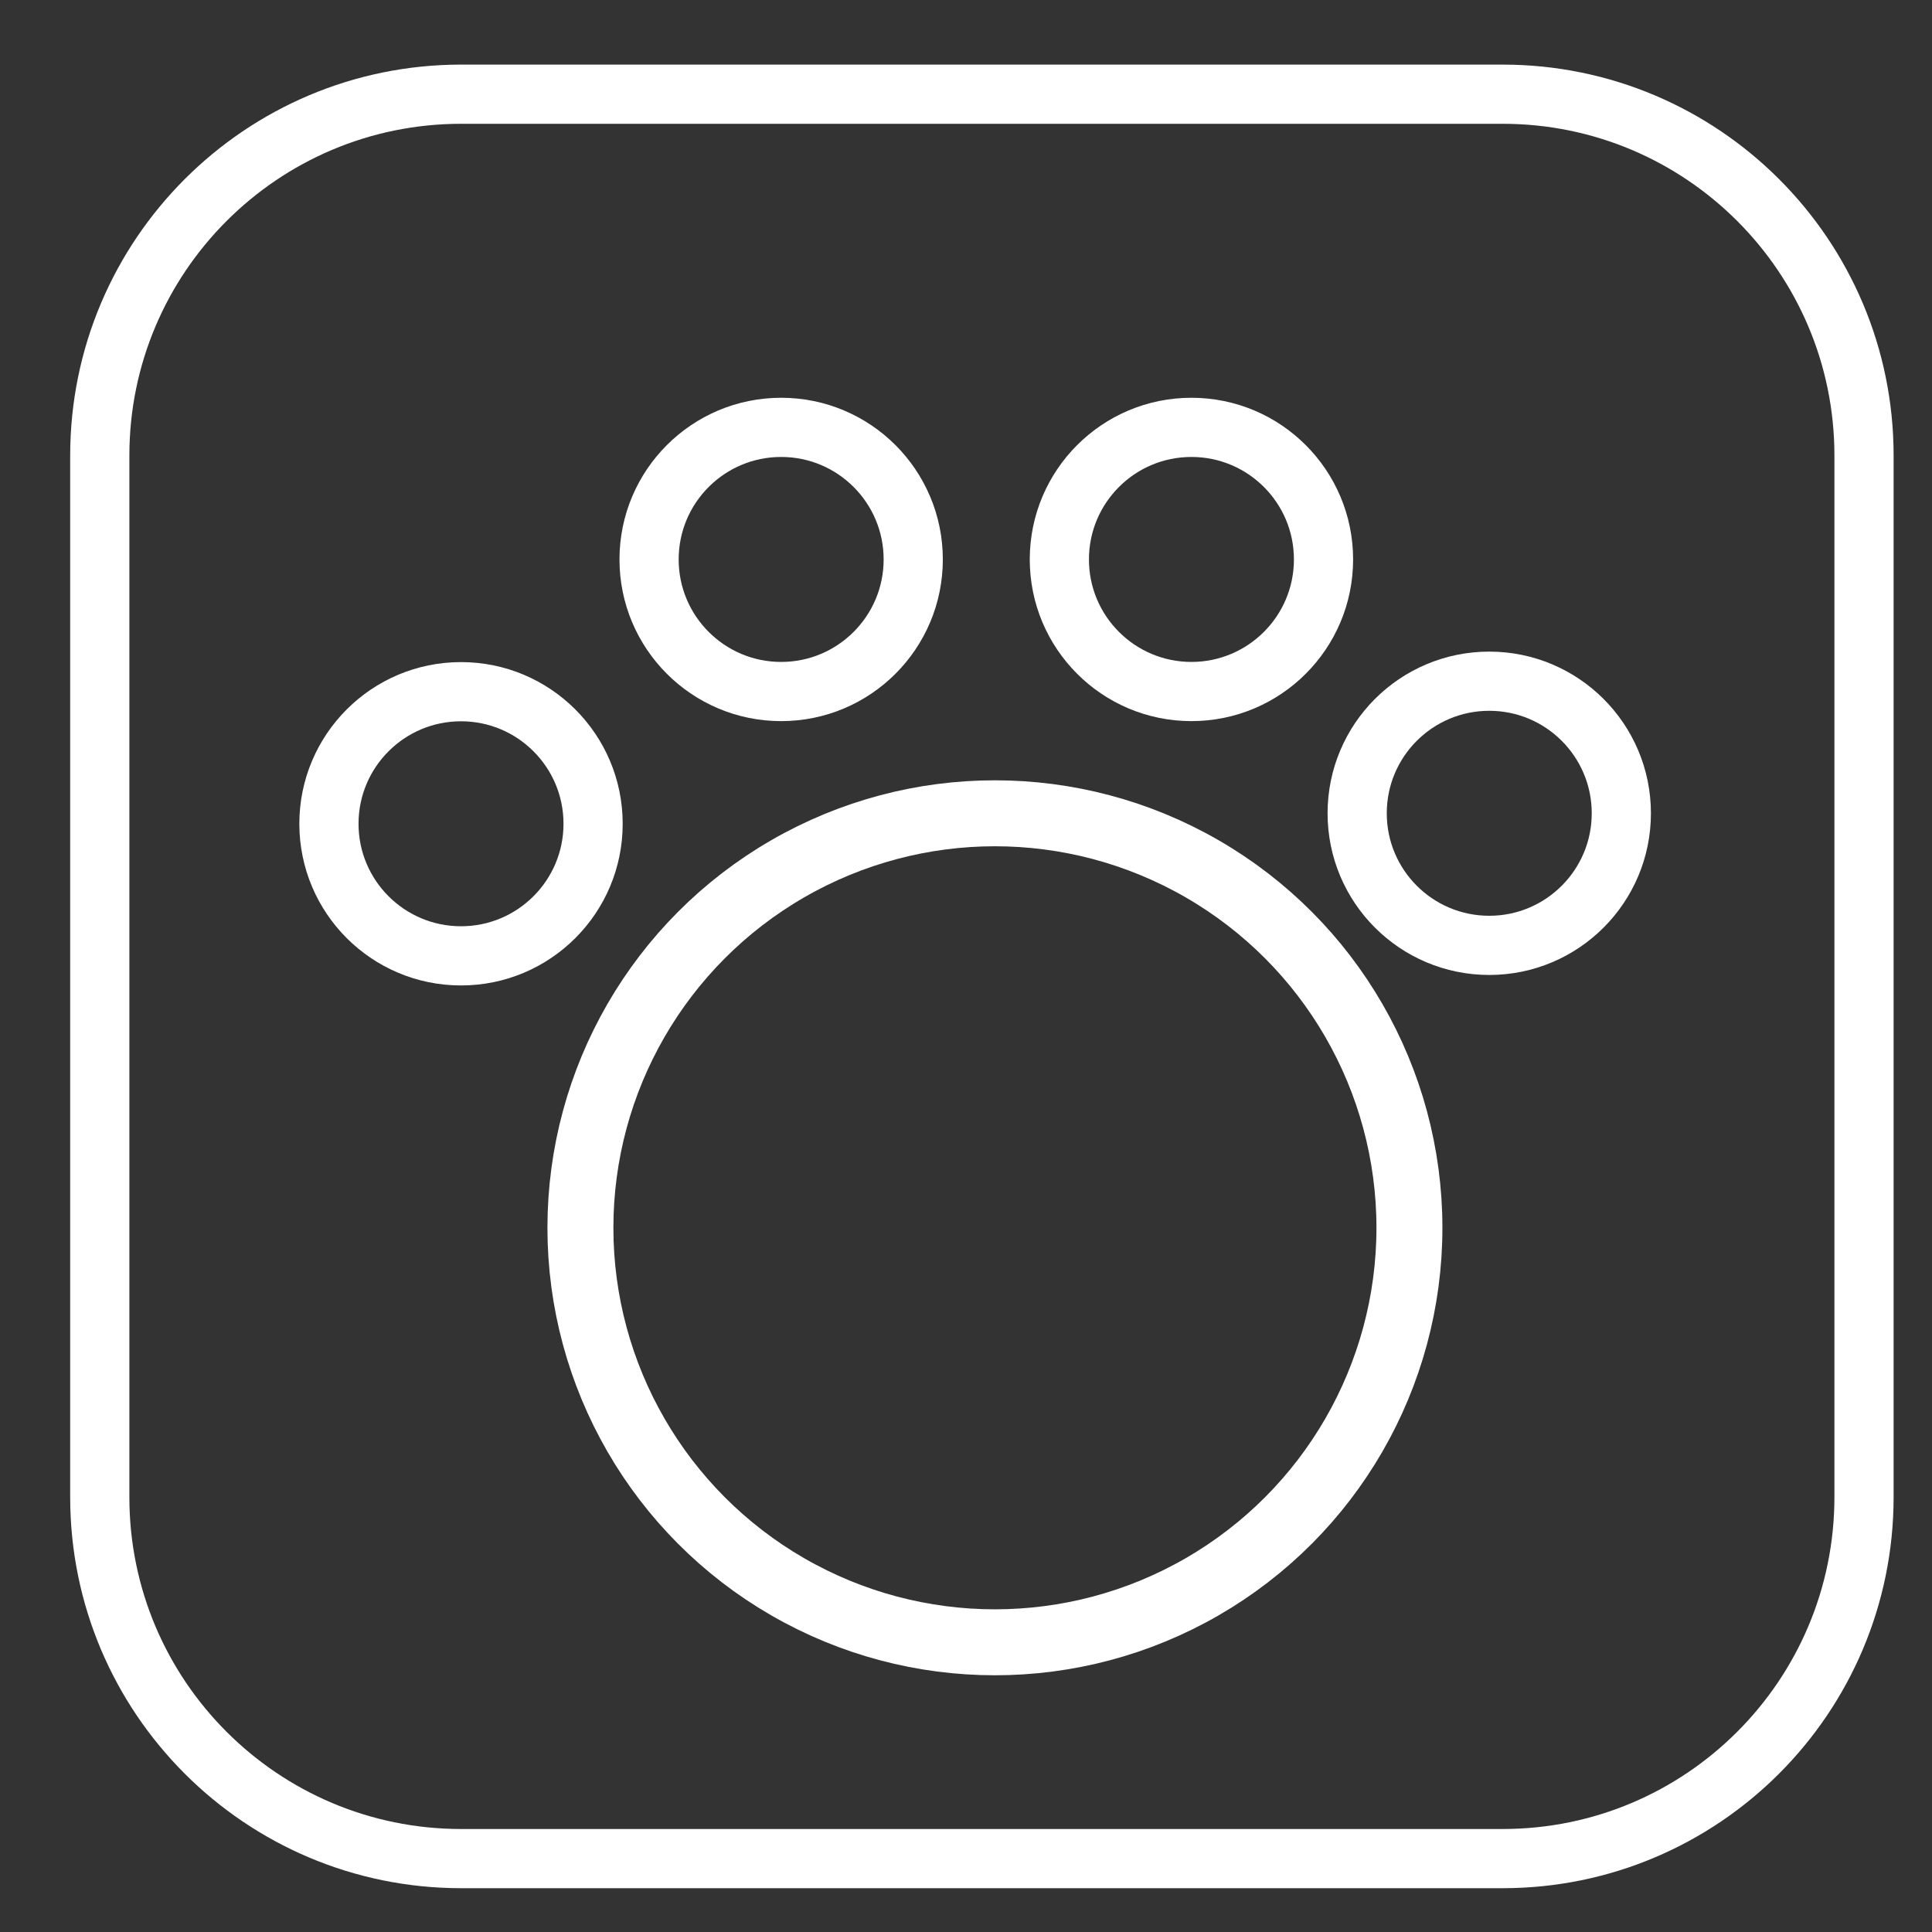 <?xml version="1.0" encoding="utf-8"?>
<!-- Generator: Adobe Illustrator 23.0.1, SVG Export Plug-In . SVG Version: 6.00 Build 0)  -->
<svg version="1.1" id="Layer_1" xmlns="http://www.w3.org/2000/svg" xmlns:xlink="http://www.w3.org/1999/xlink" x="0px" y="0px"
	 viewBox="0 0 1142.4 1142.4" style="enable-background:new 0 0 1142.4 1142.4;" xml:space="preserve">
<rect x="0" y="0" width="1142.4" height="1142.4" fill="#333333" stroke="none"/>
<style type="text/css">
	.st0{fill:none;stroke:#FFFFFF;stroke-width:35;stroke-miterlimit:10;}
	.st1{fill:none;stroke:#FFFFFF;stroke-width:39;stroke-miterlimit:10;}
</style>
<path class="st0" d="M888.5,1099H272.7c-118,0-213.7-95.7-213.7-213.7V269.4c0-118,95.7-213.7,213.7-213.7h615.8
	c118,0,213.7,95.7,213.7,213.7v615.8C1102.2,1003.3,1006.5,1099,888.5,1099z"/>
<circle class="st1" cx="588.3" cy="726" r="245.1"/>
<circle class="st0" cx="272.6" cy="487.1" r="78.1"/>
<circle class="st0" cx="461.9" cy="330.8" r="78.1"/>
<circle class="st0" cx="704.5" cy="330.8" r="78.1"/>
<circle class="st0" cx="880.6" cy="480.9" r="78.1"/>
</svg>
